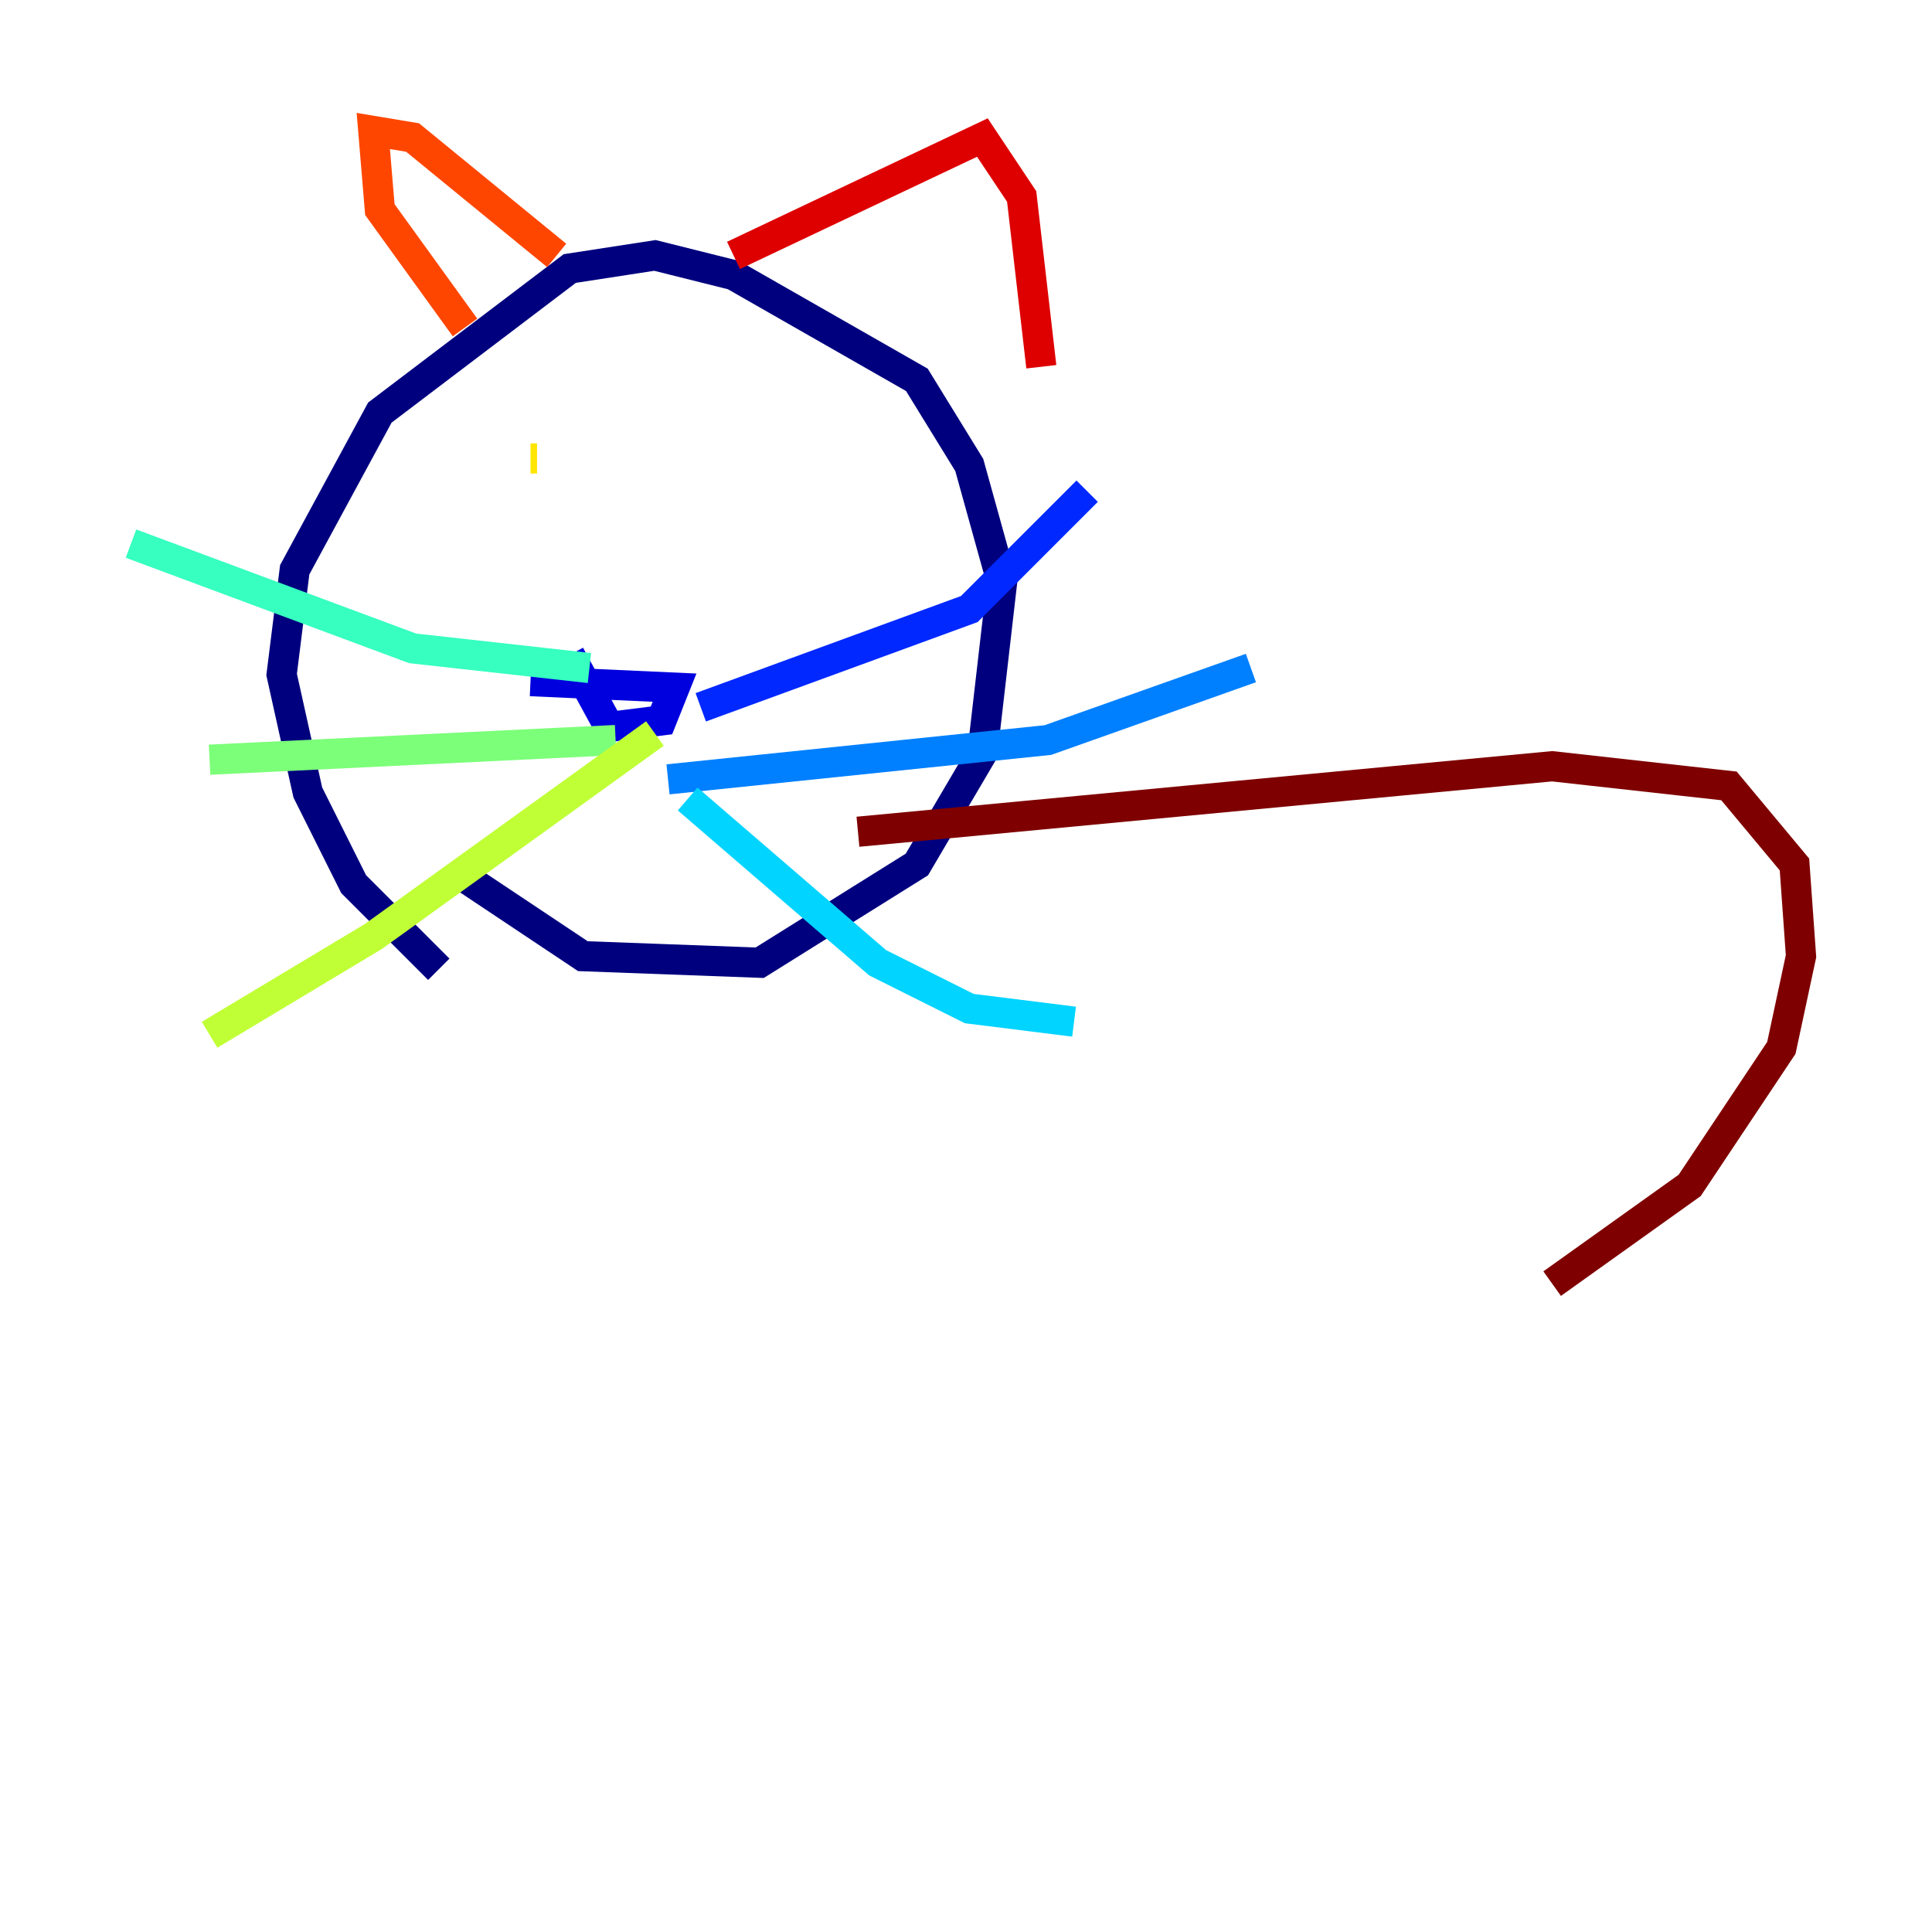 <?xml version="1.0" encoding="utf-8" ?>
<svg baseProfile="tiny" height="128" version="1.2" viewBox="0,0,128,128" width="128" xmlns="http://www.w3.org/2000/svg" xmlns:ev="http://www.w3.org/2001/xml-events" xmlns:xlink="http://www.w3.org/1999/xlink"><defs /><polyline fill="none" points="29.071,64.217 23.43,58.576 20.393,52.502 18.658,44.691 19.525,37.749 25.166,27.336 37.749,17.79 43.39,16.922 48.597,18.224 60.746,25.166 64.217,30.807 66.386,38.617 65.085,49.898 60.746,57.275 50.332,63.783 38.617,63.349 30.807,58.142" stroke="#00007f" stroke-width="2" /><polyline fill="none" points="35.146,45.125 44.691,45.559 43.824,47.729 40.352,48.163 37.749,43.39" stroke="#0000de" stroke-width="2" /><polyline fill="none" points="46.427,46.861 64.217,40.352 72.027,32.542" stroke="#0028ff" stroke-width="2" /><polyline fill="none" points="44.258,51.634 69.424,49.031 82.875,44.258" stroke="#0080ff" stroke-width="2" /><polyline fill="none" points="45.559,52.936 58.142,63.783 64.217,66.82 71.159,67.688" stroke="#00d4ff" stroke-width="2" /><polyline fill="none" points="39.051,44.258 27.336,42.956 8.678,36.014" stroke="#36ffc0" stroke-width="2" /><polyline fill="none" points="40.786,49.031 13.885,50.332" stroke="#7cff79" stroke-width="2" /><polyline fill="none" points="43.39,48.597 24.732,62.047 13.885,68.556" stroke="#c0ff36" stroke-width="2" /><polyline fill="none" points="35.146,30.373 35.58,30.373" stroke="#ffe500" stroke-width="2" /><polyline fill="none" points="49.464,30.373 49.464,30.373" stroke="#ff9400" stroke-width="2" /><polyline fill="none" points="30.807,21.695 25.166,13.885 24.732,8.678 27.336,9.112 36.881,16.922" stroke="#ff4600" stroke-width="2" /><polyline fill="none" points="48.597,16.922 65.085,9.112 67.688,13.017 68.99,24.298" stroke="#de0000" stroke-width="2" /><polyline fill="none" points="56.841,55.105 102.834,50.766 114.549,52.068 118.888,57.275 119.322,63.349 118.02,69.424 111.946,78.536 102.834,85.044" stroke="#7f0000" stroke-width="2" /></svg>